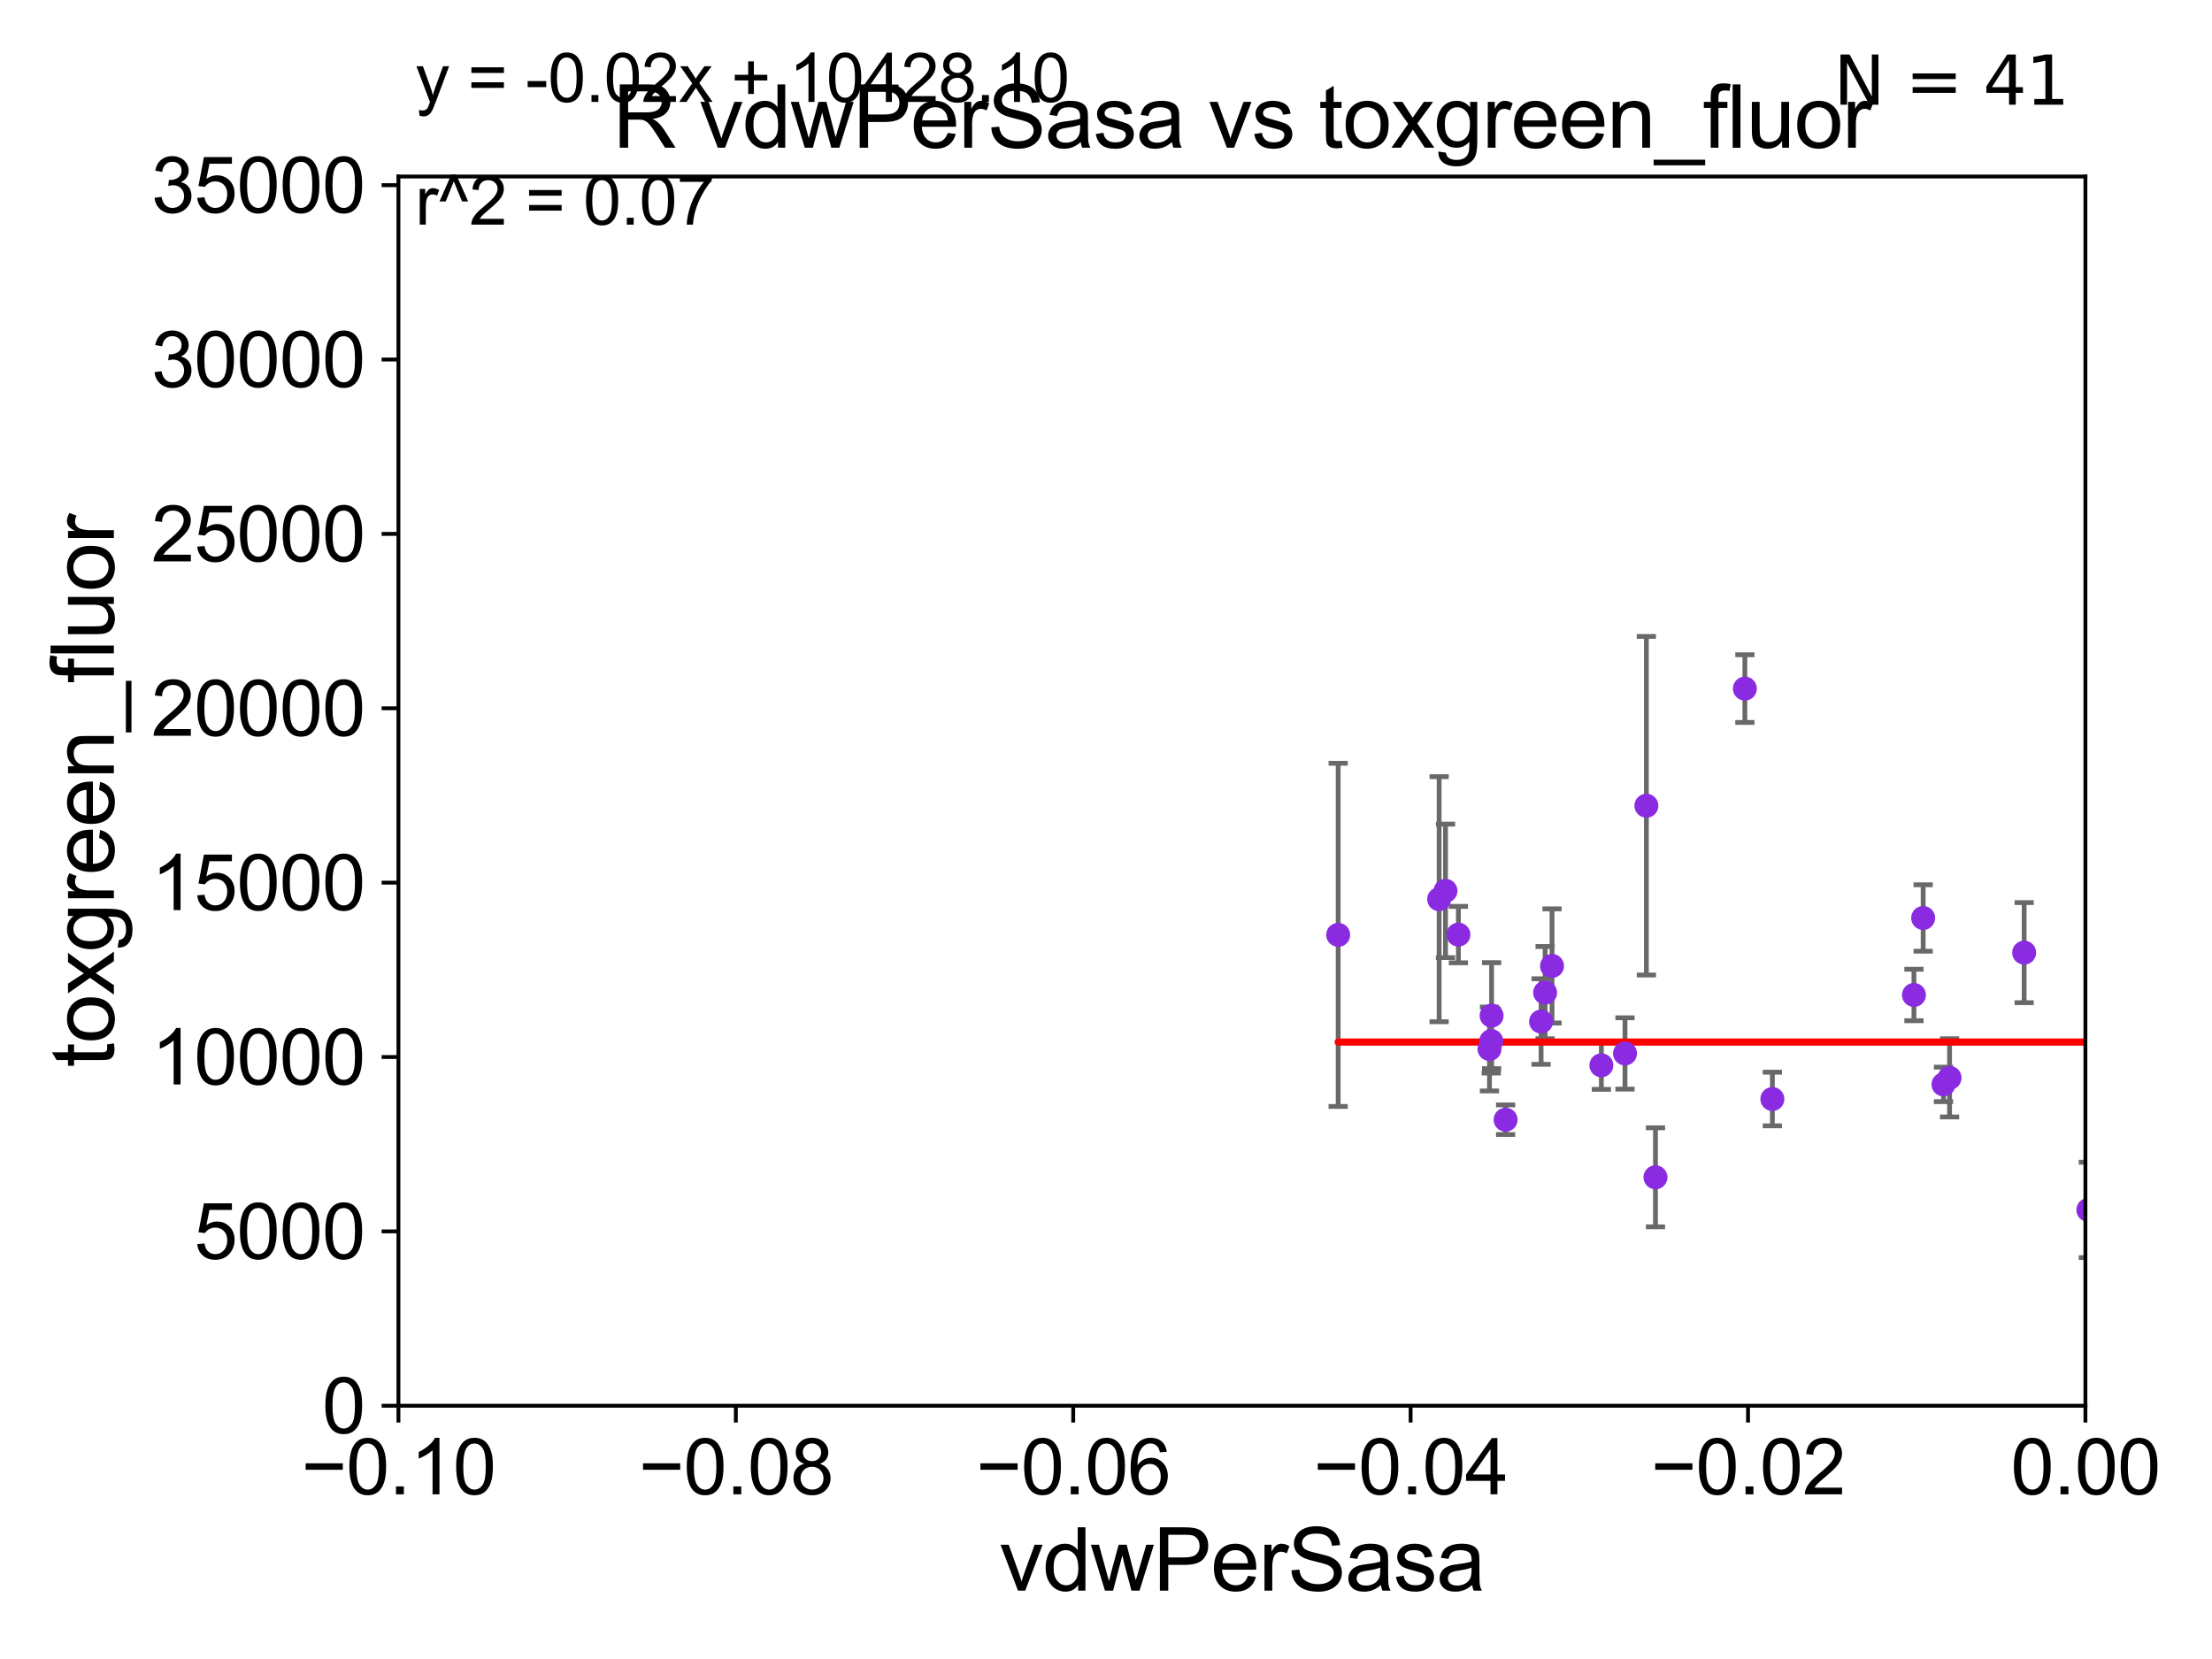<?xml version="1.0" encoding="utf-8" standalone="no"?>
<!DOCTYPE svg PUBLIC "-//W3C//DTD SVG 1.1//EN"
  "http://www.w3.org/Graphics/SVG/1.1/DTD/svg11.dtd">
<svg xmlns:xlink="http://www.w3.org/1999/xlink" width="460.8pt" height="345.6pt" viewBox="0 0 460.8 345.6" xmlns="http://www.w3.org/2000/svg" version="1.1">
 <defs>
  <style type="text/css">*{stroke-linejoin: round; stroke-linecap: butt}</style>
 </defs>
 <g id="figure_1">
  <g id="patch_1">
   <path d="M 0 345.6 
L 460.8 345.6 
L 460.8 0 
L 0 0 
z
" style="fill: #ffffff"/>
  </g>
  <g id="axes_1">
   <g id="patch_2">
    <path d="M 83 292.84 
L 434.43 292.84 
L 434.43 36.775 
L 83 36.775 
z
" style="fill: #ffffff"/>
   </g>
   <g id="PathCollection_1">
    <defs>
     <path id="m46bf84b7d2" d="M 0 1.118 
C 0.297 1.118 0.581 1 0.791 0.791 
C 1 0.581 1.118 0.297 1.118 0 
C 1.118 -0.297 1 -0.581 0.791 -0.791 
C 0.581 -1 0.297 -1.118 0 -1.118 
C -0.297 -1.118 -0.581 -1 -0.791 -0.791 
C -1 -0.581 -1.118 -0.297 -1.118 0 
C -1.118 0.297 -1 0.581 -0.791 0.791 
C -0.581 1 -0.297 1.118 0 1.118 
z
" style="stroke: #8a2be2"/>
    </defs>
    <g clip-path="url(#pf61bd04226)">
     <use xlink:href="#m46bf84b7d2" x="313.647" y="233.256" style="fill: #8a2be2; stroke: #8a2be2"/>
     <use xlink:href="#m46bf84b7d2" x="303.81" y="194.696" style="fill: #8a2be2; stroke: #8a2be2"/>
     <use xlink:href="#m46bf84b7d2" x="398.711" y="207.27" style="fill: #8a2be2; stroke: #8a2be2"/>
     <use xlink:href="#m46bf84b7d2" x="635.015" y="211.135" style="fill: #8a2be2; stroke: #8a2be2"/>
     <use xlink:href="#m46bf84b7d2" x="344.866" y="245.252" style="fill: #8a2be2; stroke: #8a2be2"/>
     <use xlink:href="#m46bf84b7d2" x="435.039" y="252.048" style="fill: #8a2be2; stroke: #8a2be2"/>
     <use xlink:href="#m46bf84b7d2" x="474.949" y="256.401" style="fill: #8a2be2; stroke: #8a2be2"/>
     <use xlink:href="#m46bf84b7d2" x="363.49" y="143.448" style="fill: #8a2be2; stroke: #8a2be2"/>
     <use xlink:href="#m46bf84b7d2" x="483.935" y="229.817" style="fill: #8a2be2; stroke: #8a2be2"/>
     <use xlink:href="#m46bf84b7d2" x="310.728" y="211.576" style="fill: #8a2be2; stroke: #8a2be2"/>
     <use xlink:href="#m46bf84b7d2" x="1442.008" y="240.874" style="fill: #8a2be2; stroke: #8a2be2"/>
     <use xlink:href="#m46bf84b7d2" x="459.73" y="214.223" style="fill: #8a2be2; stroke: #8a2be2"/>
     <use xlink:href="#m46bf84b7d2" x="310.657" y="216.866" style="fill: #8a2be2; stroke: #8a2be2"/>
     <use xlink:href="#m46bf84b7d2" x="321.038" y="212.808" style="fill: #8a2be2; stroke: #8a2be2"/>
     <use xlink:href="#m46bf84b7d2" x="333.594" y="221.921" style="fill: #8a2be2; stroke: #8a2be2"/>
     <use xlink:href="#m46bf84b7d2" x="1598.947" y="252.733" style="fill: #8a2be2; stroke: #8a2be2"/>
     <use xlink:href="#m46bf84b7d2" x="323.316" y="201.222" style="fill: #8a2be2; stroke: #8a2be2"/>
     <use xlink:href="#m46bf84b7d2" x="404.866" y="225.901" style="fill: #8a2be2; stroke: #8a2be2"/>
     <use xlink:href="#m46bf84b7d2" x="278.767" y="194.748" style="fill: #8a2be2; stroke: #8a2be2"/>
     <use xlink:href="#m46bf84b7d2" x="1997.298" y="230.811" style="fill: #8a2be2; stroke: #8a2be2"/>
     <use xlink:href="#m46bf84b7d2" x="299.799" y="187.316" style="fill: #8a2be2; stroke: #8a2be2"/>
     <use xlink:href="#m46bf84b7d2" x="33178.6" y="192.653" style="fill: #8a2be2; stroke: #8a2be2"/>
     <use xlink:href="#m46bf84b7d2" x="33178.6" y="231.102" style="fill: #8a2be2; stroke: #8a2be2"/>
     <use xlink:href="#m46bf84b7d2" x="369.219" y="228.948" style="fill: #8a2be2; stroke: #8a2be2"/>
     <use xlink:href="#m46bf84b7d2" x="342.972" y="167.848" style="fill: #8a2be2; stroke: #8a2be2"/>
     <use xlink:href="#m46bf84b7d2" x="2222.411" y="231.999" style="fill: #8a2be2; stroke: #8a2be2"/>
     <use xlink:href="#m46bf84b7d2" x="421.67" y="198.45" style="fill: #8a2be2; stroke: #8a2be2"/>
     <use xlink:href="#m46bf84b7d2" x="33178.6" y="198.85" style="fill: #8a2be2; stroke: #8a2be2"/>
     <use xlink:href="#m46bf84b7d2" x="33178.6" y="219.384" style="fill: #8a2be2; stroke: #8a2be2"/>
     <use xlink:href="#m46bf84b7d2" x="338.518" y="219.453" style="fill: #8a2be2; stroke: #8a2be2"/>
     <use xlink:href="#m46bf84b7d2" x="33178.6" y="226.085" style="fill: #8a2be2; stroke: #8a2be2"/>
     <use xlink:href="#m46bf84b7d2" x="33178.6" y="228.811" style="fill: #8a2be2; stroke: #8a2be2"/>
     <use xlink:href="#m46bf84b7d2" x="406.13" y="224.535" style="fill: #8a2be2; stroke: #8a2be2"/>
     <use xlink:href="#m46bf84b7d2" x="301.125" y="185.58" style="fill: #8a2be2; stroke: #8a2be2"/>
     <use xlink:href="#m46bf84b7d2" x="545.406" y="226.543" style="fill: #8a2be2; stroke: #8a2be2"/>
     <use xlink:href="#m46bf84b7d2" x="507.598" y="197.925" style="fill: #8a2be2; stroke: #8a2be2"/>
     <use xlink:href="#m46bf84b7d2" x="496.695" y="237.795" style="fill: #8a2be2; stroke: #8a2be2"/>
     <use xlink:href="#m46bf84b7d2" x="33178.6" y="237.795" style="fill: #8a2be2; stroke: #8a2be2"/>
     <use xlink:href="#m46bf84b7d2" x="33178.6" y="191.234" style="fill: #8a2be2; stroke: #8a2be2"/>
     <use xlink:href="#m46bf84b7d2" x="400.63" y="191.231" style="fill: #8a2be2; stroke: #8a2be2"/>
     <use xlink:href="#m46bf84b7d2" x="2862.971" y="228.029" style="fill: #8a2be2; stroke: #8a2be2"/>
     <use xlink:href="#m46bf84b7d2" x="310.286" y="218.525" style="fill: #8a2be2; stroke: #8a2be2"/>
     <use xlink:href="#m46bf84b7d2" x="33178.6" y="218.513" style="fill: #8a2be2; stroke: #8a2be2"/>
     <use xlink:href="#m46bf84b7d2" x="33178.6" y="207.208" style="fill: #8a2be2; stroke: #8a2be2"/>
     <use xlink:href="#m46bf84b7d2" x="321.874" y="206.78" style="fill: #8a2be2; stroke: #8a2be2"/>
     <use xlink:href="#m46bf84b7d2" x="13196.562" y="209.933" style="fill: #8a2be2; stroke: #8a2be2"/>
    </g>
   </g>
   <g id="matplotlib.axis_1">
    <g id="xtick_1">
     <g id="line2d_1">
      <defs>
       <path id="m32fa5086a0" d="M 0 0 
L 0 3.5 
" style="stroke: #000000; stroke-width: 0.8"/>
      </defs>
      <g>
       <use xlink:href="#m32fa5086a0" x="83" y="292.84" style="stroke: #000000; stroke-width: 0.8"/>
      </g>
     </g>
     <g id="text_1">
      <!-- −0.10 -->
      <g transform="translate(62.759 311.293)scale(0.16 -0.16)">
       <defs>
        <path id="ArialMT-2212" d="M 3381 1997 
L 356 1997 
L 356 2522 
L 3381 2522 
L 3381 1997 
z
" transform="scale(0.016)"/>
        <path id="ArialMT-30" d="M 266 2259 
Q 266 3072 433 3567 
Q 600 4063 929 4331 
Q 1259 4600 1759 4600 
Q 2128 4600 2406 4451 
Q 2684 4303 2865 4023 
Q 3047 3744 3150 3342 
Q 3253 2941 3253 2259 
Q 3253 1453 3087 958 
Q 2922 463 2592 192 
Q 2263 -78 1759 -78 
Q 1097 -78 719 397 
Q 266 969 266 2259 
z
M 844 2259 
Q 844 1131 1108 757 
Q 1372 384 1759 384 
Q 2147 384 2411 759 
Q 2675 1134 2675 2259 
Q 2675 3391 2411 3762 
Q 2147 4134 1753 4134 
Q 1366 4134 1134 3806 
Q 844 3388 844 2259 
z
" transform="scale(0.016)"/>
        <path id="ArialMT-2e" d="M 581 0 
L 581 641 
L 1222 641 
L 1222 0 
L 581 0 
z
" transform="scale(0.016)"/>
        <path id="ArialMT-31" d="M 2384 0 
L 1822 0 
L 1822 3584 
Q 1619 3391 1289 3197 
Q 959 3003 697 2906 
L 697 3450 
Q 1169 3672 1522 3987 
Q 1875 4303 2022 4600 
L 2384 4600 
L 2384 0 
z
" transform="scale(0.016)"/>
       </defs>
       <use xlink:href="#ArialMT-2212"/>
       <use xlink:href="#ArialMT-30" x="58.398"/>
       <use xlink:href="#ArialMT-2e" x="114.014"/>
       <use xlink:href="#ArialMT-31" x="141.797"/>
       <use xlink:href="#ArialMT-30" x="197.412"/>
      </g>
     </g>
    </g>
    <g id="xtick_2">
     <g id="line2d_2">
      <g>
       <use xlink:href="#m32fa5086a0" x="153.286" y="292.84" style="stroke: #000000; stroke-width: 0.8"/>
      </g>
     </g>
     <g id="text_2">
      <!-- −0.08 -->
      <g transform="translate(133.045 311.293)scale(0.16 -0.16)">
       <defs>
        <path id="ArialMT-38" d="M 1131 2484 
Q 781 2613 612 2850 
Q 444 3088 444 3419 
Q 444 3919 803 4259 
Q 1163 4600 1759 4600 
Q 2359 4600 2725 4251 
Q 3091 3903 3091 3403 
Q 3091 3084 2923 2848 
Q 2756 2613 2416 2484 
Q 2838 2347 3058 2040 
Q 3278 1734 3278 1309 
Q 3278 722 2862 322 
Q 2447 -78 1769 -78 
Q 1091 -78 675 323 
Q 259 725 259 1325 
Q 259 1772 486 2073 
Q 713 2375 1131 2484 
z
M 1019 3438 
Q 1019 3113 1228 2906 
Q 1438 2700 1772 2700 
Q 2097 2700 2305 2904 
Q 2513 3109 2513 3406 
Q 2513 3716 2298 3927 
Q 2084 4138 1766 4138 
Q 1444 4138 1231 3931 
Q 1019 3725 1019 3438 
z
M 838 1322 
Q 838 1081 952 856 
Q 1066 631 1291 507 
Q 1516 384 1775 384 
Q 2178 384 2440 643 
Q 2703 903 2703 1303 
Q 2703 1709 2433 1975 
Q 2163 2241 1756 2241 
Q 1359 2241 1098 1978 
Q 838 1716 838 1322 
z
" transform="scale(0.016)"/>
       </defs>
       <use xlink:href="#ArialMT-2212"/>
       <use xlink:href="#ArialMT-30" x="58.398"/>
       <use xlink:href="#ArialMT-2e" x="114.014"/>
       <use xlink:href="#ArialMT-30" x="141.797"/>
       <use xlink:href="#ArialMT-38" x="197.412"/>
      </g>
     </g>
    </g>
    <g id="xtick_3">
     <g id="line2d_3">
      <g>
       <use xlink:href="#m32fa5086a0" x="223.572" y="292.84" style="stroke: #000000; stroke-width: 0.8"/>
      </g>
     </g>
     <g id="text_3">
      <!-- −0.06 -->
      <g transform="translate(203.331 311.293)scale(0.16 -0.16)">
       <defs>
        <path id="ArialMT-36" d="M 3184 3459 
L 2625 3416 
Q 2550 3747 2413 3897 
Q 2184 4138 1850 4138 
Q 1581 4138 1378 3988 
Q 1113 3794 959 3422 
Q 806 3050 800 2363 
Q 1003 2672 1297 2822 
Q 1591 2972 1913 2972 
Q 2475 2972 2870 2558 
Q 3266 2144 3266 1488 
Q 3266 1056 3080 686 
Q 2894 316 2569 119 
Q 2244 -78 1831 -78 
Q 1128 -78 684 439 
Q 241 956 241 2144 
Q 241 3472 731 4075 
Q 1159 4600 1884 4600 
Q 2425 4600 2770 4297 
Q 3116 3994 3184 3459 
z
M 888 1484 
Q 888 1194 1011 928 
Q 1134 663 1356 523 
Q 1578 384 1822 384 
Q 2178 384 2434 671 
Q 2691 959 2691 1453 
Q 2691 1928 2437 2201 
Q 2184 2475 1800 2475 
Q 1419 2475 1153 2201 
Q 888 1928 888 1484 
z
" transform="scale(0.016)"/>
       </defs>
       <use xlink:href="#ArialMT-2212"/>
       <use xlink:href="#ArialMT-30" x="58.398"/>
       <use xlink:href="#ArialMT-2e" x="114.014"/>
       <use xlink:href="#ArialMT-30" x="141.797"/>
       <use xlink:href="#ArialMT-36" x="197.412"/>
      </g>
     </g>
    </g>
    <g id="xtick_4">
     <g id="line2d_4">
      <g>
       <use xlink:href="#m32fa5086a0" x="293.858" y="292.84" style="stroke: #000000; stroke-width: 0.8"/>
      </g>
     </g>
     <g id="text_4">
      <!-- −0.04 -->
      <g transform="translate(273.617 311.293)scale(0.16 -0.16)">
       <defs>
        <path id="ArialMT-34" d="M 2069 0 
L 2069 1097 
L 81 1097 
L 81 1613 
L 2172 4581 
L 2631 4581 
L 2631 1613 
L 3250 1613 
L 3250 1097 
L 2631 1097 
L 2631 0 
L 2069 0 
z
M 2069 1613 
L 2069 3678 
L 634 1613 
L 2069 1613 
z
" transform="scale(0.016)"/>
       </defs>
       <use xlink:href="#ArialMT-2212"/>
       <use xlink:href="#ArialMT-30" x="58.398"/>
       <use xlink:href="#ArialMT-2e" x="114.014"/>
       <use xlink:href="#ArialMT-30" x="141.797"/>
       <use xlink:href="#ArialMT-34" x="197.412"/>
      </g>
     </g>
    </g>
    <g id="xtick_5">
     <g id="line2d_5">
      <g>
       <use xlink:href="#m32fa5086a0" x="364.144" y="292.84" style="stroke: #000000; stroke-width: 0.8"/>
      </g>
     </g>
     <g id="text_5">
      <!-- −0.02 -->
      <g transform="translate(343.903 311.293)scale(0.16 -0.16)">
       <defs>
        <path id="ArialMT-32" d="M 3222 541 
L 3222 0 
L 194 0 
Q 188 203 259 391 
Q 375 700 629 1000 
Q 884 1300 1366 1694 
Q 2113 2306 2375 2664 
Q 2638 3022 2638 3341 
Q 2638 3675 2398 3904 
Q 2159 4134 1775 4134 
Q 1369 4134 1125 3890 
Q 881 3647 878 3216 
L 300 3275 
Q 359 3922 746 4261 
Q 1134 4600 1788 4600 
Q 2447 4600 2831 4234 
Q 3216 3869 3216 3328 
Q 3216 3053 3103 2787 
Q 2991 2522 2730 2228 
Q 2469 1934 1863 1422 
Q 1356 997 1212 845 
Q 1069 694 975 541 
L 3222 541 
z
" transform="scale(0.016)"/>
       </defs>
       <use xlink:href="#ArialMT-2212"/>
       <use xlink:href="#ArialMT-30" x="58.398"/>
       <use xlink:href="#ArialMT-2e" x="114.014"/>
       <use xlink:href="#ArialMT-30" x="141.797"/>
       <use xlink:href="#ArialMT-32" x="197.412"/>
      </g>
     </g>
    </g>
    <g id="xtick_6">
     <g id="line2d_6">
      <g>
       <use xlink:href="#m32fa5086a0" x="434.43" y="292.84" style="stroke: #000000; stroke-width: 0.8"/>
      </g>
     </g>
     <g id="text_6">
      <!-- 0.00 -->
      <g transform="translate(418.861 311.293)scale(0.16 -0.16)">
       <use xlink:href="#ArialMT-30"/>
       <use xlink:href="#ArialMT-2e" x="55.615"/>
       <use xlink:href="#ArialMT-30" x="83.398"/>
       <use xlink:href="#ArialMT-30" x="139.014"/>
      </g>
     </g>
    </g>
    <g id="text_7">
     <!-- vdwPerSasa -->
     <g transform="translate(208.193 331.357)scale(0.18 -0.18)">
      <defs>
       <path id="ArialMT-76" d="M 1344 0 
L 81 3319 
L 675 3319 
L 1388 1331 
Q 1503 1009 1600 663 
Q 1675 925 1809 1294 
L 2547 3319 
L 3125 3319 
L 1869 0 
L 1344 0 
z
" transform="scale(0.016)"/>
       <path id="ArialMT-64" d="M 2575 0 
L 2575 419 
Q 2259 -75 1647 -75 
Q 1250 -75 917 144 
Q 584 363 401 755 
Q 219 1147 219 1656 
Q 219 2153 384 2558 
Q 550 2963 881 3178 
Q 1213 3394 1622 3394 
Q 1922 3394 2156 3267 
Q 2391 3141 2538 2938 
L 2538 4581 
L 3097 4581 
L 3097 0 
L 2575 0 
z
M 797 1656 
Q 797 1019 1065 703 
Q 1334 388 1700 388 
Q 2069 388 2326 689 
Q 2584 991 2584 1609 
Q 2584 2291 2321 2609 
Q 2059 2928 1675 2928 
Q 1300 2928 1048 2622 
Q 797 2316 797 1656 
z
" transform="scale(0.016)"/>
       <path id="ArialMT-77" d="M 1034 0 
L 19 3319 
L 600 3319 
L 1128 1403 
L 1325 691 
Q 1338 744 1497 1375 
L 2025 3319 
L 2603 3319 
L 3100 1394 
L 3266 759 
L 3456 1400 
L 4025 3319 
L 4572 3319 
L 3534 0 
L 2950 0 
L 2422 1988 
L 2294 2553 
L 1622 0 
L 1034 0 
z
" transform="scale(0.016)"/>
       <path id="ArialMT-50" d="M 494 0 
L 494 4581 
L 2222 4581 
Q 2678 4581 2919 4538 
Q 3256 4481 3484 4323 
Q 3713 4166 3852 3881 
Q 3991 3597 3991 3256 
Q 3991 2672 3619 2267 
Q 3247 1863 2275 1863 
L 1100 1863 
L 1100 0 
L 494 0 
z
M 1100 2403 
L 2284 2403 
Q 2872 2403 3119 2622 
Q 3366 2841 3366 3238 
Q 3366 3525 3220 3729 
Q 3075 3934 2838 4000 
Q 2684 4041 2272 4041 
L 1100 4041 
L 1100 2403 
z
" transform="scale(0.016)"/>
       <path id="ArialMT-65" d="M 2694 1069 
L 3275 997 
Q 3138 488 2766 206 
Q 2394 -75 1816 -75 
Q 1088 -75 661 373 
Q 234 822 234 1631 
Q 234 2469 665 2931 
Q 1097 3394 1784 3394 
Q 2450 3394 2872 2941 
Q 3294 2488 3294 1666 
Q 3294 1616 3291 1516 
L 816 1516 
Q 847 969 1125 678 
Q 1403 388 1819 388 
Q 2128 388 2347 550 
Q 2566 713 2694 1069 
z
M 847 1978 
L 2700 1978 
Q 2663 2397 2488 2606 
Q 2219 2931 1791 2931 
Q 1403 2931 1139 2672 
Q 875 2413 847 1978 
z
" transform="scale(0.016)"/>
       <path id="ArialMT-72" d="M 416 0 
L 416 3319 
L 922 3319 
L 922 2816 
Q 1116 3169 1280 3281 
Q 1444 3394 1641 3394 
Q 1925 3394 2219 3213 
L 2025 2691 
Q 1819 2813 1613 2813 
Q 1428 2813 1281 2702 
Q 1134 2591 1072 2394 
Q 978 2094 978 1738 
L 978 0 
L 416 0 
z
" transform="scale(0.016)"/>
       <path id="ArialMT-53" d="M 288 1472 
L 859 1522 
Q 900 1178 1048 958 
Q 1197 738 1509 602 
Q 1822 466 2213 466 
Q 2559 466 2825 569 
Q 3091 672 3220 851 
Q 3350 1031 3350 1244 
Q 3350 1459 3225 1620 
Q 3100 1781 2813 1891 
Q 2628 1963 1997 2114 
Q 1366 2266 1113 2400 
Q 784 2572 623 2826 
Q 463 3081 463 3397 
Q 463 3744 659 4045 
Q 856 4347 1234 4503 
Q 1613 4659 2075 4659 
Q 2584 4659 2973 4495 
Q 3363 4331 3572 4012 
Q 3781 3694 3797 3291 
L 3216 3247 
Q 3169 3681 2898 3903 
Q 2628 4125 2100 4125 
Q 1550 4125 1298 3923 
Q 1047 3722 1047 3438 
Q 1047 3191 1225 3031 
Q 1400 2872 2139 2705 
Q 2878 2538 3153 2413 
Q 3553 2228 3743 1945 
Q 3934 1663 3934 1294 
Q 3934 928 3725 604 
Q 3516 281 3123 101 
Q 2731 -78 2241 -78 
Q 1619 -78 1198 103 
Q 778 284 539 648 
Q 300 1013 288 1472 
z
" transform="scale(0.016)"/>
       <path id="ArialMT-61" d="M 2588 409 
Q 2275 144 1986 34 
Q 1697 -75 1366 -75 
Q 819 -75 525 192 
Q 231 459 231 875 
Q 231 1119 342 1320 
Q 453 1522 633 1644 
Q 813 1766 1038 1828 
Q 1203 1872 1538 1913 
Q 2219 1994 2541 2106 
Q 2544 2222 2544 2253 
Q 2544 2597 2384 2738 
Q 2169 2928 1744 2928 
Q 1347 2928 1158 2789 
Q 969 2650 878 2297 
L 328 2372 
Q 403 2725 575 2942 
Q 747 3159 1072 3276 
Q 1397 3394 1825 3394 
Q 2250 3394 2515 3294 
Q 2781 3194 2906 3042 
Q 3031 2891 3081 2659 
Q 3109 2516 3109 2141 
L 3109 1391 
Q 3109 606 3145 398 
Q 3181 191 3288 0 
L 2700 0 
Q 2613 175 2588 409 
z
M 2541 1666 
Q 2234 1541 1622 1453 
Q 1275 1403 1131 1340 
Q 988 1278 909 1158 
Q 831 1038 831 891 
Q 831 666 1001 516 
Q 1172 366 1500 366 
Q 1825 366 2078 508 
Q 2331 650 2450 897 
Q 2541 1088 2541 1459 
L 2541 1666 
z
" transform="scale(0.016)"/>
       <path id="ArialMT-73" d="M 197 991 
L 753 1078 
Q 800 744 1014 566 
Q 1228 388 1613 388 
Q 2000 388 2187 545 
Q 2375 703 2375 916 
Q 2375 1106 2209 1216 
Q 2094 1291 1634 1406 
Q 1016 1563 777 1677 
Q 538 1791 414 1992 
Q 291 2194 291 2438 
Q 291 2659 392 2848 
Q 494 3038 669 3163 
Q 800 3259 1026 3326 
Q 1253 3394 1513 3394 
Q 1903 3394 2198 3281 
Q 2494 3169 2634 2976 
Q 2775 2784 2828 2463 
L 2278 2388 
Q 2241 2644 2061 2787 
Q 1881 2931 1553 2931 
Q 1166 2931 1000 2803 
Q 834 2675 834 2503 
Q 834 2394 903 2306 
Q 972 2216 1119 2156 
Q 1203 2125 1616 2013 
Q 2213 1853 2448 1751 
Q 2684 1650 2818 1456 
Q 2953 1263 2953 975 
Q 2953 694 2789 445 
Q 2625 197 2315 61 
Q 2006 -75 1616 -75 
Q 969 -75 630 194 
Q 291 463 197 991 
z
" transform="scale(0.016)"/>
      </defs>
      <use xlink:href="#ArialMT-76"/>
      <use xlink:href="#ArialMT-64" x="50"/>
      <use xlink:href="#ArialMT-77" x="105.615"/>
      <use xlink:href="#ArialMT-50" x="177.832"/>
      <use xlink:href="#ArialMT-65" x="244.531"/>
      <use xlink:href="#ArialMT-72" x="300.146"/>
      <use xlink:href="#ArialMT-53" x="333.447"/>
      <use xlink:href="#ArialMT-61" x="400.146"/>
      <use xlink:href="#ArialMT-73" x="455.762"/>
      <use xlink:href="#ArialMT-61" x="505.762"/>
     </g>
    </g>
   </g>
   <g id="matplotlib.axis_2">
    <g id="ytick_1">
     <g id="line2d_7">
      <defs>
       <path id="mc0e46cad52" d="M 0 0 
L -3.5 0 
" style="stroke: #000000; stroke-width: 0.8"/>
      </defs>
      <g>
       <use xlink:href="#mc0e46cad52" x="83" y="292.84" style="stroke: #000000; stroke-width: 0.8"/>
      </g>
     </g>
     <g id="text_8">
      <!-- 0 -->
      <g transform="translate(67.103 298.566)scale(0.16 -0.16)">
       <use xlink:href="#ArialMT-30"/>
      </g>
     </g>
    </g>
    <g id="ytick_2">
     <g id="line2d_8">
      <g>
       <use xlink:href="#mc0e46cad52" x="83" y="256.516" style="stroke: #000000; stroke-width: 0.8"/>
      </g>
     </g>
     <g id="text_9">
      <!-- 5000 -->
      <g transform="translate(40.41 262.242)scale(0.16 -0.16)">
       <defs>
        <path id="ArialMT-35" d="M 266 1200 
L 856 1250 
Q 922 819 1161 601 
Q 1400 384 1738 384 
Q 2144 384 2425 690 
Q 2706 997 2706 1503 
Q 2706 1984 2436 2262 
Q 2166 2541 1728 2541 
Q 1456 2541 1237 2417 
Q 1019 2294 894 2097 
L 366 2166 
L 809 4519 
L 3088 4519 
L 3088 3981 
L 1259 3981 
L 1013 2750 
Q 1425 3038 1878 3038 
Q 2478 3038 2890 2622 
Q 3303 2206 3303 1553 
Q 3303 931 2941 478 
Q 2500 -78 1738 -78 
Q 1113 -78 717 272 
Q 322 622 266 1200 
z
" transform="scale(0.016)"/>
       </defs>
       <use xlink:href="#ArialMT-35"/>
       <use xlink:href="#ArialMT-30" x="55.615"/>
       <use xlink:href="#ArialMT-30" x="111.23"/>
       <use xlink:href="#ArialMT-30" x="166.846"/>
      </g>
     </g>
    </g>
    <g id="ytick_3">
     <g id="line2d_9">
      <g>
       <use xlink:href="#mc0e46cad52" x="83" y="220.192" style="stroke: #000000; stroke-width: 0.8"/>
      </g>
     </g>
     <g id="text_10">
      <!-- 10000 -->
      <g transform="translate(31.512 225.918)scale(0.16 -0.16)">
       <use xlink:href="#ArialMT-31"/>
       <use xlink:href="#ArialMT-30" x="55.615"/>
       <use xlink:href="#ArialMT-30" x="111.23"/>
       <use xlink:href="#ArialMT-30" x="166.846"/>
       <use xlink:href="#ArialMT-30" x="222.461"/>
      </g>
     </g>
    </g>
    <g id="ytick_4">
     <g id="line2d_10">
      <g>
       <use xlink:href="#mc0e46cad52" x="83" y="183.867" style="stroke: #000000; stroke-width: 0.8"/>
      </g>
     </g>
     <g id="text_11">
      <!-- 15000 -->
      <g transform="translate(31.512 189.594)scale(0.16 -0.16)">
       <use xlink:href="#ArialMT-31"/>
       <use xlink:href="#ArialMT-35" x="55.615"/>
       <use xlink:href="#ArialMT-30" x="111.23"/>
       <use xlink:href="#ArialMT-30" x="166.846"/>
       <use xlink:href="#ArialMT-30" x="222.461"/>
      </g>
     </g>
    </g>
    <g id="ytick_5">
     <g id="line2d_11">
      <g>
       <use xlink:href="#mc0e46cad52" x="83" y="147.543" style="stroke: #000000; stroke-width: 0.8"/>
      </g>
     </g>
     <g id="text_12">
      <!-- 20000 -->
      <g transform="translate(31.512 153.27)scale(0.16 -0.16)">
       <use xlink:href="#ArialMT-32"/>
       <use xlink:href="#ArialMT-30" x="55.615"/>
       <use xlink:href="#ArialMT-30" x="111.23"/>
       <use xlink:href="#ArialMT-30" x="166.846"/>
       <use xlink:href="#ArialMT-30" x="222.461"/>
      </g>
     </g>
    </g>
    <g id="ytick_6">
     <g id="line2d_12">
      <g>
       <use xlink:href="#mc0e46cad52" x="83" y="111.219" style="stroke: #000000; stroke-width: 0.8"/>
      </g>
     </g>
     <g id="text_13">
      <!-- 25000 -->
      <g transform="translate(31.512 116.945)scale(0.16 -0.16)">
       <use xlink:href="#ArialMT-32"/>
       <use xlink:href="#ArialMT-35" x="55.615"/>
       <use xlink:href="#ArialMT-30" x="111.23"/>
       <use xlink:href="#ArialMT-30" x="166.846"/>
       <use xlink:href="#ArialMT-30" x="222.461"/>
      </g>
     </g>
    </g>
    <g id="ytick_7">
     <g id="line2d_13">
      <g>
       <use xlink:href="#mc0e46cad52" x="83" y="74.895" style="stroke: #000000; stroke-width: 0.8"/>
      </g>
     </g>
     <g id="text_14">
      <!-- 30000 -->
      <g transform="translate(31.512 80.621)scale(0.16 -0.16)">
       <defs>
        <path id="ArialMT-33" d="M 269 1209 
L 831 1284 
Q 928 806 1161 595 
Q 1394 384 1728 384 
Q 2125 384 2398 659 
Q 2672 934 2672 1341 
Q 2672 1728 2419 1979 
Q 2166 2231 1775 2231 
Q 1616 2231 1378 2169 
L 1441 2663 
Q 1497 2656 1531 2656 
Q 1891 2656 2178 2843 
Q 2466 3031 2466 3422 
Q 2466 3731 2256 3934 
Q 2047 4138 1716 4138 
Q 1388 4138 1169 3931 
Q 950 3725 888 3313 
L 325 3413 
Q 428 3978 793 4289 
Q 1159 4600 1703 4600 
Q 2078 4600 2393 4439 
Q 2709 4278 2876 4000 
Q 3044 3722 3044 3409 
Q 3044 3113 2884 2869 
Q 2725 2625 2413 2481 
Q 2819 2388 3044 2092 
Q 3269 1797 3269 1353 
Q 3269 753 2831 336 
Q 2394 -81 1725 -81 
Q 1122 -81 723 278 
Q 325 638 269 1209 
z
" transform="scale(0.016)"/>
       </defs>
       <use xlink:href="#ArialMT-33"/>
       <use xlink:href="#ArialMT-30" x="55.615"/>
       <use xlink:href="#ArialMT-30" x="111.23"/>
       <use xlink:href="#ArialMT-30" x="166.846"/>
       <use xlink:href="#ArialMT-30" x="222.461"/>
      </g>
     </g>
    </g>
    <g id="ytick_8">
     <g id="line2d_14">
      <g>
       <use xlink:href="#mc0e46cad52" x="83" y="38.571" style="stroke: #000000; stroke-width: 0.8"/>
      </g>
     </g>
     <g id="text_15">
      <!-- 35000 -->
      <g transform="translate(31.512 44.297)scale(0.16 -0.16)">
       <use xlink:href="#ArialMT-33"/>
       <use xlink:href="#ArialMT-35" x="55.615"/>
       <use xlink:href="#ArialMT-30" x="111.23"/>
       <use xlink:href="#ArialMT-30" x="166.846"/>
       <use xlink:href="#ArialMT-30" x="222.461"/>
      </g>
     </g>
    </g>
    <g id="text_16">
     <!-- toxgreen_fluor -->
     <g transform="translate(23.724 222.34)rotate(-90)scale(0.18 -0.18)">
      <defs>
       <path id="ArialMT-74" d="M 1650 503 
L 1731 6 
Q 1494 -44 1306 -44 
Q 1000 -44 831 53 
Q 663 150 594 308 
Q 525 466 525 972 
L 525 2881 
L 113 2881 
L 113 3319 
L 525 3319 
L 525 4141 
L 1084 4478 
L 1084 3319 
L 1650 3319 
L 1650 2881 
L 1084 2881 
L 1084 941 
Q 1084 700 1114 631 
Q 1144 563 1211 522 
Q 1278 481 1403 481 
Q 1497 481 1650 503 
z
" transform="scale(0.016)"/>
       <path id="ArialMT-6f" d="M 213 1659 
Q 213 2581 725 3025 
Q 1153 3394 1769 3394 
Q 2453 3394 2887 2945 
Q 3322 2497 3322 1706 
Q 3322 1066 3130 698 
Q 2938 331 2570 128 
Q 2203 -75 1769 -75 
Q 1072 -75 642 372 
Q 213 819 213 1659 
z
M 791 1659 
Q 791 1022 1069 705 
Q 1347 388 1769 388 
Q 2188 388 2466 706 
Q 2744 1025 2744 1678 
Q 2744 2294 2464 2611 
Q 2184 2928 1769 2928 
Q 1347 2928 1069 2612 
Q 791 2297 791 1659 
z
" transform="scale(0.016)"/>
       <path id="ArialMT-78" d="M 47 0 
L 1259 1725 
L 138 3319 
L 841 3319 
L 1350 2541 
Q 1494 2319 1581 2169 
Q 1719 2375 1834 2534 
L 2394 3319 
L 3066 3319 
L 1919 1756 
L 3153 0 
L 2463 0 
L 1781 1031 
L 1600 1309 
L 728 0 
L 47 0 
z
" transform="scale(0.016)"/>
       <path id="ArialMT-67" d="M 319 -275 
L 866 -356 
Q 900 -609 1056 -725 
Q 1266 -881 1628 -881 
Q 2019 -881 2231 -725 
Q 2444 -569 2519 -288 
Q 2563 -116 2559 434 
Q 2191 0 1641 0 
Q 956 0 581 494 
Q 206 988 206 1678 
Q 206 2153 378 2554 
Q 550 2956 876 3175 
Q 1203 3394 1644 3394 
Q 2231 3394 2613 2919 
L 2613 3319 
L 3131 3319 
L 3131 450 
Q 3131 -325 2973 -648 
Q 2816 -972 2473 -1159 
Q 2131 -1347 1631 -1347 
Q 1038 -1347 672 -1080 
Q 306 -813 319 -275 
z
M 784 1719 
Q 784 1066 1043 766 
Q 1303 466 1694 466 
Q 2081 466 2343 764 
Q 2606 1063 2606 1700 
Q 2606 2309 2336 2618 
Q 2066 2928 1684 2928 
Q 1309 2928 1046 2623 
Q 784 2319 784 1719 
z
" transform="scale(0.016)"/>
       <path id="ArialMT-6e" d="M 422 0 
L 422 3319 
L 928 3319 
L 928 2847 
Q 1294 3394 1984 3394 
Q 2284 3394 2536 3286 
Q 2788 3178 2913 3003 
Q 3038 2828 3088 2588 
Q 3119 2431 3119 2041 
L 3119 0 
L 2556 0 
L 2556 2019 
Q 2556 2363 2490 2533 
Q 2425 2703 2258 2804 
Q 2091 2906 1866 2906 
Q 1506 2906 1245 2678 
Q 984 2450 984 1813 
L 984 0 
L 422 0 
z
" transform="scale(0.016)"/>
       <path id="ArialMT-5f" d="M -97 -1272 
L -97 -866 
L 3631 -866 
L 3631 -1272 
L -97 -1272 
z
" transform="scale(0.016)"/>
       <path id="ArialMT-66" d="M 556 0 
L 556 2881 
L 59 2881 
L 59 3319 
L 556 3319 
L 556 3672 
Q 556 4006 616 4169 
Q 697 4388 901 4523 
Q 1106 4659 1475 4659 
Q 1713 4659 2000 4603 
L 1916 4113 
Q 1741 4144 1584 4144 
Q 1328 4144 1222 4034 
Q 1116 3925 1116 3625 
L 1116 3319 
L 1763 3319 
L 1763 2881 
L 1116 2881 
L 1116 0 
L 556 0 
z
" transform="scale(0.016)"/>
       <path id="ArialMT-6c" d="M 409 0 
L 409 4581 
L 972 4581 
L 972 0 
L 409 0 
z
" transform="scale(0.016)"/>
       <path id="ArialMT-75" d="M 2597 0 
L 2597 488 
Q 2209 -75 1544 -75 
Q 1250 -75 995 37 
Q 741 150 617 320 
Q 494 491 444 738 
Q 409 903 409 1263 
L 409 3319 
L 972 3319 
L 972 1478 
Q 972 1038 1006 884 
Q 1059 663 1231 536 
Q 1403 409 1656 409 
Q 1909 409 2131 539 
Q 2353 669 2445 892 
Q 2538 1116 2538 1541 
L 2538 3319 
L 3100 3319 
L 3100 0 
L 2597 0 
z
" transform="scale(0.016)"/>
      </defs>
      <use xlink:href="#ArialMT-74"/>
      <use xlink:href="#ArialMT-6f" x="27.783"/>
      <use xlink:href="#ArialMT-78" x="83.398"/>
      <use xlink:href="#ArialMT-67" x="133.398"/>
      <use xlink:href="#ArialMT-72" x="189.014"/>
      <use xlink:href="#ArialMT-65" x="222.314"/>
      <use xlink:href="#ArialMT-65" x="277.93"/>
      <use xlink:href="#ArialMT-6e" x="333.545"/>
      <use xlink:href="#ArialMT-5f" x="389.16"/>
      <use xlink:href="#ArialMT-66" x="444.775"/>
      <use xlink:href="#ArialMT-6c" x="472.559"/>
      <use xlink:href="#ArialMT-75" x="494.775"/>
      <use xlink:href="#ArialMT-6f" x="550.391"/>
      <use xlink:href="#ArialMT-72" x="606.006"/>
     </g>
    </g>
   </g>
   <g id="LineCollection_1">
    <path d="M 313.647 236.343 
L 313.647 230.17 
" clip-path="url(#pf61bd04226)" style="fill: none; stroke: #696969"/>
    <path d="M 303.81 200.575 
L 303.81 188.817 
" clip-path="url(#pf61bd04226)" style="fill: none; stroke: #696969"/>
    <path d="M 398.711 212.631 
L 398.711 201.909 
" clip-path="url(#pf61bd04226)" style="fill: none; stroke: #696969"/>
    <path clip-path="url(#pf61bd04226)" style="fill: none; stroke: #696969"/>
    <path d="M 344.866 255.568 
L 344.866 234.937 
" clip-path="url(#pf61bd04226)" style="fill: none; stroke: #696969"/>
    <path d="M 435.039 261.985 
L 435.039 242.112 
" clip-path="url(#pf61bd04226)" style="fill: none; stroke: #696969"/>
    <path clip-path="url(#pf61bd04226)" style="fill: none; stroke: #696969"/>
    <path d="M 363.49 150.501 
L 363.49 136.395 
" clip-path="url(#pf61bd04226)" style="fill: none; stroke: #696969"/>
    <path clip-path="url(#pf61bd04226)" style="fill: none; stroke: #696969"/>
    <path d="M 310.728 222.612 
L 310.728 200.54 
" clip-path="url(#pf61bd04226)" style="fill: none; stroke: #696969"/>
    <path clip-path="url(#pf61bd04226)" style="fill: none; stroke: #696969"/>
    <path d="M 459.73 223.511 
L 459.73 204.935 
" clip-path="url(#pf61bd04226)" style="fill: none; stroke: #696969"/>
    <path d="M 310.657 223.529 
L 310.657 210.203 
" clip-path="url(#pf61bd04226)" style="fill: none; stroke: #696969"/>
    <path d="M 321.038 221.722 
L 321.038 203.894 
" clip-path="url(#pf61bd04226)" style="fill: none; stroke: #696969"/>
    <path d="M 333.594 226.926 
L 333.594 216.917 
" clip-path="url(#pf61bd04226)" style="fill: none; stroke: #696969"/>
    <path clip-path="url(#pf61bd04226)" style="fill: none; stroke: #696969"/>
    <path d="M 323.316 213.111 
L 323.316 189.333 
" clip-path="url(#pf61bd04226)" style="fill: none; stroke: #696969"/>
    <path d="M 404.866 229.492 
L 404.866 222.311 
" clip-path="url(#pf61bd04226)" style="fill: none; stroke: #696969"/>
    <path d="M 278.767 230.496 
L 278.767 159 
" clip-path="url(#pf61bd04226)" style="fill: none; stroke: #696969"/>
    <path clip-path="url(#pf61bd04226)" style="fill: none; stroke: #696969"/>
    <path d="M 299.799 212.844 
L 299.799 161.788 
" clip-path="url(#pf61bd04226)" style="fill: none; stroke: #696969"/>
    <path clip-path="url(#pf61bd04226)" style="fill: none; stroke: #696969"/>
    <path d="M 369.219 234.536 
L 369.219 223.36 
" clip-path="url(#pf61bd04226)" style="fill: none; stroke: #696969"/>
    <path d="M 342.972 203.118 
L 342.972 132.578 
" clip-path="url(#pf61bd04226)" style="fill: none; stroke: #696969"/>
    <path clip-path="url(#pf61bd04226)" style="fill: none; stroke: #696969"/>
    <path d="M 421.67 208.877 
L 421.67 188.023 
" clip-path="url(#pf61bd04226)" style="fill: none; stroke: #696969"/>
    <path clip-path="url(#pf61bd04226)" style="fill: none; stroke: #696969"/>
    <path d="M 338.518 226.88 
L 338.518 212.027 
" clip-path="url(#pf61bd04226)" style="fill: none; stroke: #696969"/>
    <path clip-path="url(#pf61bd04226)" style="fill: none; stroke: #696969"/>
    <path d="M 406.13 232.683 
L 406.13 216.388 
" clip-path="url(#pf61bd04226)" style="fill: none; stroke: #696969"/>
    <path d="M 301.125 199.487 
L 301.125 171.674 
" clip-path="url(#pf61bd04226)" style="fill: none; stroke: #696969"/>
    <path clip-path="url(#pf61bd04226)" style="fill: none; stroke: #696969"/>
    <path clip-path="url(#pf61bd04226)" style="fill: none; stroke: #696969"/>
    <path clip-path="url(#pf61bd04226)" style="fill: none; stroke: #696969"/>
    <path clip-path="url(#pf61bd04226)" style="fill: none; stroke: #696969"/>
    <path d="M 400.63 198.15 
L 400.63 184.312 
" clip-path="url(#pf61bd04226)" style="fill: none; stroke: #696969"/>
    <path clip-path="url(#pf61bd04226)" style="fill: none; stroke: #696969"/>
    <path d="M 310.286 227.26 
L 310.286 209.791 
" clip-path="url(#pf61bd04226)" style="fill: none; stroke: #696969"/>
    <path clip-path="url(#pf61bd04226)" style="fill: none; stroke: #696969"/>
    <path d="M 321.874 216.385 
L 321.874 197.175 
" clip-path="url(#pf61bd04226)" style="fill: none; stroke: #696969"/>
    <path clip-path="url(#pf61bd04226)" style="fill: none; stroke: #696969"/>
   </g>
   <g id="line2d_15">
    <defs>
     <path id="macf1376306" d="M 2 0 
L -2 -0 
" style="stroke: #696969"/>
    </defs>
    <g clip-path="url(#pf61bd04226)">
     <use xlink:href="#macf1376306" x="313.647" y="236.343" style="fill: #696969; stroke: #696969"/>
     <use xlink:href="#macf1376306" x="303.81" y="200.575" style="fill: #696969; stroke: #696969"/>
     <use xlink:href="#macf1376306" x="398.711" y="212.631" style="fill: #696969; stroke: #696969"/>
     <use xlink:href="#macf1376306" x="635.015" y="224.204" style="fill: #696969; stroke: #696969"/>
     <use xlink:href="#macf1376306" x="344.866" y="255.568" style="fill: #696969; stroke: #696969"/>
     <use xlink:href="#macf1376306" x="435.039" y="261.985" style="fill: #696969; stroke: #696969"/>
     <use xlink:href="#macf1376306" x="474.949" y="264.265" style="fill: #696969; stroke: #696969"/>
     <use xlink:href="#macf1376306" x="363.49" y="150.501" style="fill: #696969; stroke: #696969"/>
     <use xlink:href="#macf1376306" x="483.935" y="237.018" style="fill: #696969; stroke: #696969"/>
     <use xlink:href="#macf1376306" x="310.728" y="222.612" style="fill: #696969; stroke: #696969"/>
     <use xlink:href="#macf1376306" x="1442.008" y="243.62" style="fill: #696969; stroke: #696969"/>
     <use xlink:href="#macf1376306" x="459.73" y="223.511" style="fill: #696969; stroke: #696969"/>
     <use xlink:href="#macf1376306" x="310.657" y="223.529" style="fill: #696969; stroke: #696969"/>
     <use xlink:href="#macf1376306" x="321.038" y="221.722" style="fill: #696969; stroke: #696969"/>
     <use xlink:href="#macf1376306" x="333.594" y="226.926" style="fill: #696969; stroke: #696969"/>
     <use xlink:href="#macf1376306" x="1598.947" y="264.987" style="fill: #696969; stroke: #696969"/>
     <use xlink:href="#macf1376306" x="323.316" y="213.111" style="fill: #696969; stroke: #696969"/>
     <use xlink:href="#macf1376306" x="404.866" y="229.492" style="fill: #696969; stroke: #696969"/>
     <use xlink:href="#macf1376306" x="278.767" y="230.496" style="fill: #696969; stroke: #696969"/>
     <use xlink:href="#macf1376306" x="1997.298" y="234.111" style="fill: #696969; stroke: #696969"/>
     <use xlink:href="#macf1376306" x="299.799" y="212.844" style="fill: #696969; stroke: #696969"/>
     <use xlink:href="#macf1376306" x="33178.6" y="218.157" style="fill: #696969; stroke: #696969"/>
     <use xlink:href="#macf1376306" x="33178.6" y="238.185" style="fill: #696969; stroke: #696969"/>
     <use xlink:href="#macf1376306" x="369.219" y="234.536" style="fill: #696969; stroke: #696969"/>
     <use xlink:href="#macf1376306" x="342.972" y="203.118" style="fill: #696969; stroke: #696969"/>
     <use xlink:href="#macf1376306" x="2222.411" y="235.065" style="fill: #696969; stroke: #696969"/>
     <use xlink:href="#macf1376306" x="421.67" y="208.877" style="fill: #696969; stroke: #696969"/>
     <use xlink:href="#macf1376306" x="33178.6" y="209.137" style="fill: #696969; stroke: #696969"/>
     <use xlink:href="#macf1376306" x="33178.6" y="226.738" style="fill: #696969; stroke: #696969"/>
     <use xlink:href="#macf1376306" x="338.518" y="226.88" style="fill: #696969; stroke: #696969"/>
     <use xlink:href="#macf1376306" x="33178.6" y="232.089" style="fill: #696969; stroke: #696969"/>
     <use xlink:href="#macf1376306" x="33178.6" y="235.205" style="fill: #696969; stroke: #696969"/>
     <use xlink:href="#macf1376306" x="406.13" y="232.683" style="fill: #696969; stroke: #696969"/>
     <use xlink:href="#macf1376306" x="301.125" y="199.487" style="fill: #696969; stroke: #696969"/>
     <use xlink:href="#macf1376306" x="545.406" y="235.594" style="fill: #696969; stroke: #696969"/>
     <use xlink:href="#macf1376306" x="507.598" y="207.843" style="fill: #696969; stroke: #696969"/>
     <use xlink:href="#macf1376306" x="496.695" y="242.907" style="fill: #696969; stroke: #696969"/>
     <use xlink:href="#macf1376306" x="33178.6" y="242.908" style="fill: #696969; stroke: #696969"/>
     <use xlink:href="#macf1376306" x="33178.6" y="198.153" style="fill: #696969; stroke: #696969"/>
     <use xlink:href="#macf1376306" x="400.63" y="198.15" style="fill: #696969; stroke: #696969"/>
     <use xlink:href="#macf1376306" x="2862.971" y="231.953" style="fill: #696969; stroke: #696969"/>
     <use xlink:href="#macf1376306" x="310.286" y="227.26" style="fill: #696969; stroke: #696969"/>
     <use xlink:href="#macf1376306" x="33178.6" y="227.2" style="fill: #696969; stroke: #696969"/>
     <use xlink:href="#macf1376306" x="33178.6" y="216.734" style="fill: #696969; stroke: #696969"/>
     <use xlink:href="#macf1376306" x="321.874" y="216.385" style="fill: #696969; stroke: #696969"/>
     <use xlink:href="#macf1376306" x="13196.562" y="218.9" style="fill: #696969; stroke: #696969"/>
    </g>
   </g>
   <g id="line2d_16">
    <g clip-path="url(#pf61bd04226)">
     <use xlink:href="#macf1376306" x="313.647" y="230.17" style="fill: #696969; stroke: #696969"/>
     <use xlink:href="#macf1376306" x="303.81" y="188.817" style="fill: #696969; stroke: #696969"/>
     <use xlink:href="#macf1376306" x="398.711" y="201.909" style="fill: #696969; stroke: #696969"/>
     <use xlink:href="#macf1376306" x="635.015" y="198.067" style="fill: #696969; stroke: #696969"/>
     <use xlink:href="#macf1376306" x="344.866" y="234.937" style="fill: #696969; stroke: #696969"/>
     <use xlink:href="#macf1376306" x="435.039" y="242.112" style="fill: #696969; stroke: #696969"/>
     <use xlink:href="#macf1376306" x="474.949" y="248.537" style="fill: #696969; stroke: #696969"/>
     <use xlink:href="#macf1376306" x="363.49" y="136.395" style="fill: #696969; stroke: #696969"/>
     <use xlink:href="#macf1376306" x="483.935" y="222.616" style="fill: #696969; stroke: #696969"/>
     <use xlink:href="#macf1376306" x="310.728" y="200.54" style="fill: #696969; stroke: #696969"/>
     <use xlink:href="#macf1376306" x="1442.008" y="238.127" style="fill: #696969; stroke: #696969"/>
     <use xlink:href="#macf1376306" x="459.73" y="204.935" style="fill: #696969; stroke: #696969"/>
     <use xlink:href="#macf1376306" x="310.657" y="210.203" style="fill: #696969; stroke: #696969"/>
     <use xlink:href="#macf1376306" x="321.038" y="203.894" style="fill: #696969; stroke: #696969"/>
     <use xlink:href="#macf1376306" x="333.594" y="216.917" style="fill: #696969; stroke: #696969"/>
     <use xlink:href="#macf1376306" x="1598.947" y="240.478" style="fill: #696969; stroke: #696969"/>
     <use xlink:href="#macf1376306" x="323.316" y="189.333" style="fill: #696969; stroke: #696969"/>
     <use xlink:href="#macf1376306" x="404.866" y="222.311" style="fill: #696969; stroke: #696969"/>
     <use xlink:href="#macf1376306" x="278.767" y="159" style="fill: #696969; stroke: #696969"/>
     <use xlink:href="#macf1376306" x="1997.298" y="227.51" style="fill: #696969; stroke: #696969"/>
     <use xlink:href="#macf1376306" x="299.799" y="161.788" style="fill: #696969; stroke: #696969"/>
     <use xlink:href="#macf1376306" x="33178.6" y="167.15" style="fill: #696969; stroke: #696969"/>
     <use xlink:href="#macf1376306" x="33178.6" y="224.019" style="fill: #696969; stroke: #696969"/>
     <use xlink:href="#macf1376306" x="369.219" y="223.36" style="fill: #696969; stroke: #696969"/>
     <use xlink:href="#macf1376306" x="342.972" y="132.578" style="fill: #696969; stroke: #696969"/>
     <use xlink:href="#macf1376306" x="2222.411" y="228.933" style="fill: #696969; stroke: #696969"/>
     <use xlink:href="#macf1376306" x="421.67" y="188.023" style="fill: #696969; stroke: #696969"/>
     <use xlink:href="#macf1376306" x="33178.6" y="188.562" style="fill: #696969; stroke: #696969"/>
     <use xlink:href="#macf1376306" x="33178.6" y="212.031" style="fill: #696969; stroke: #696969"/>
     <use xlink:href="#macf1376306" x="338.518" y="212.027" style="fill: #696969; stroke: #696969"/>
     <use xlink:href="#macf1376306" x="33178.6" y="220.081" style="fill: #696969; stroke: #696969"/>
     <use xlink:href="#macf1376306" x="33178.6" y="222.418" style="fill: #696969; stroke: #696969"/>
     <use xlink:href="#macf1376306" x="406.13" y="216.388" style="fill: #696969; stroke: #696969"/>
     <use xlink:href="#macf1376306" x="301.125" y="171.674" style="fill: #696969; stroke: #696969"/>
     <use xlink:href="#macf1376306" x="545.406" y="217.492" style="fill: #696969; stroke: #696969"/>
     <use xlink:href="#macf1376306" x="507.598" y="188.006" style="fill: #696969; stroke: #696969"/>
     <use xlink:href="#macf1376306" x="496.695" y="232.682" style="fill: #696969; stroke: #696969"/>
     <use xlink:href="#macf1376306" x="33178.6" y="232.683" style="fill: #696969; stroke: #696969"/>
     <use xlink:href="#macf1376306" x="33178.6" y="184.315" style="fill: #696969; stroke: #696969"/>
     <use xlink:href="#macf1376306" x="400.63" y="184.312" style="fill: #696969; stroke: #696969"/>
     <use xlink:href="#macf1376306" x="2862.971" y="224.105" style="fill: #696969; stroke: #696969"/>
     <use xlink:href="#macf1376306" x="310.286" y="209.791" style="fill: #696969; stroke: #696969"/>
     <use xlink:href="#macf1376306" x="33178.6" y="209.825" style="fill: #696969; stroke: #696969"/>
     <use xlink:href="#macf1376306" x="33178.6" y="197.683" style="fill: #696969; stroke: #696969"/>
     <use xlink:href="#macf1376306" x="321.874" y="197.175" style="fill: #696969; stroke: #696969"/>
     <use xlink:href="#macf1376306" x="13196.562" y="200.967" style="fill: #696969; stroke: #696969"/>
    </g>
   </g>
   <g id="line2d_17">
    <path d="M 313.647 217.082 
L 303.81 217.082 
L 398.711 217.082 
L 461.8 217.082 
M 461.8 217.082 
L 344.866 217.082 
L 435.039 217.082 
L 461.8 217.082 
M 461.8 217.082 
L 363.49 217.082 
L 461.8 217.082 
M 461.8 217.082 
L 310.728 217.082 
L 461.8 217.082 
M 461.8 217.082 
L 459.73 217.082 
L 310.657 217.082 
L 321.038 217.082 
L 333.594 217.082 
L 461.8 217.082 
M 461.8 217.082 
L 323.316 217.082 
L 404.866 217.082 
L 278.767 217.082 
L 461.8 217.082 
M 461.8 217.082 
L 299.799 217.082 
L 461.8 217.082 
M 461.8 217.082 
L 369.219 217.082 
L 342.972 217.082 
L 461.8 217.082 
M 461.8 217.082 
L 421.67 217.082 
L 461.8 217.082 
M 461.8 217.082 
L 338.518 217.082 
L 461.8 217.082 
M 461.8 217.082 
L 406.13 217.082 
L 301.125 217.082 
L 461.8 217.082 
M 461.8 217.082 
L 400.63 217.082 
L 461.8 217.082 
M 461.8 217.082 
L 310.286 217.082 
L 461.8 217.082 
M 461.8 217.082 
L 321.874 217.082 
L 461.8 217.082 
" clip-path="url(#pf61bd04226)" style="fill: none; stroke: #ff0000; stroke-width: 1.5; stroke-linecap: square"/>
   </g>
   <g id="line2d_18">
    <defs>
     <path id="m8be1790ee0" d="M 0 2 
C 0.53 2 1.039 1.789 1.414 1.414 
C 1.789 1.039 2 0.53 2 0 
C 2 -0.53 1.789 -1.039 1.414 -1.414 
C 1.039 -1.789 0.53 -2 0 -2 
C -0.53 -2 -1.039 -1.789 -1.414 -1.414 
C -1.789 -1.039 -2 -0.53 -2 0 
C -2 0.53 -1.789 1.039 -1.414 1.414 
C -1.039 1.789 -0.53 2 0 2 
z
" style="stroke: #8a2be2"/>
    </defs>
    <g clip-path="url(#pf61bd04226)">
     <use xlink:href="#m8be1790ee0" x="313.647" y="233.256" style="fill: #8a2be2; stroke: #8a2be2"/>
     <use xlink:href="#m8be1790ee0" x="303.81" y="194.696" style="fill: #8a2be2; stroke: #8a2be2"/>
     <use xlink:href="#m8be1790ee0" x="398.711" y="207.27" style="fill: #8a2be2; stroke: #8a2be2"/>
     <use xlink:href="#m8be1790ee0" x="635.015" y="211.135" style="fill: #8a2be2; stroke: #8a2be2"/>
     <use xlink:href="#m8be1790ee0" x="344.866" y="245.252" style="fill: #8a2be2; stroke: #8a2be2"/>
     <use xlink:href="#m8be1790ee0" x="435.039" y="252.048" style="fill: #8a2be2; stroke: #8a2be2"/>
     <use xlink:href="#m8be1790ee0" x="474.949" y="256.401" style="fill: #8a2be2; stroke: #8a2be2"/>
     <use xlink:href="#m8be1790ee0" x="363.49" y="143.448" style="fill: #8a2be2; stroke: #8a2be2"/>
     <use xlink:href="#m8be1790ee0" x="483.935" y="229.817" style="fill: #8a2be2; stroke: #8a2be2"/>
     <use xlink:href="#m8be1790ee0" x="310.728" y="211.576" style="fill: #8a2be2; stroke: #8a2be2"/>
     <use xlink:href="#m8be1790ee0" x="1442.008" y="240.874" style="fill: #8a2be2; stroke: #8a2be2"/>
     <use xlink:href="#m8be1790ee0" x="459.73" y="214.223" style="fill: #8a2be2; stroke: #8a2be2"/>
     <use xlink:href="#m8be1790ee0" x="310.657" y="216.866" style="fill: #8a2be2; stroke: #8a2be2"/>
     <use xlink:href="#m8be1790ee0" x="321.038" y="212.808" style="fill: #8a2be2; stroke: #8a2be2"/>
     <use xlink:href="#m8be1790ee0" x="333.594" y="221.921" style="fill: #8a2be2; stroke: #8a2be2"/>
     <use xlink:href="#m8be1790ee0" x="1598.947" y="252.733" style="fill: #8a2be2; stroke: #8a2be2"/>
     <use xlink:href="#m8be1790ee0" x="323.316" y="201.222" style="fill: #8a2be2; stroke: #8a2be2"/>
     <use xlink:href="#m8be1790ee0" x="404.866" y="225.901" style="fill: #8a2be2; stroke: #8a2be2"/>
     <use xlink:href="#m8be1790ee0" x="278.767" y="194.748" style="fill: #8a2be2; stroke: #8a2be2"/>
     <use xlink:href="#m8be1790ee0" x="1997.298" y="230.811" style="fill: #8a2be2; stroke: #8a2be2"/>
     <use xlink:href="#m8be1790ee0" x="299.799" y="187.316" style="fill: #8a2be2; stroke: #8a2be2"/>
     <use xlink:href="#m8be1790ee0" x="33178.6" y="192.653" style="fill: #8a2be2; stroke: #8a2be2"/>
     <use xlink:href="#m8be1790ee0" x="33178.6" y="231.102" style="fill: #8a2be2; stroke: #8a2be2"/>
     <use xlink:href="#m8be1790ee0" x="369.219" y="228.948" style="fill: #8a2be2; stroke: #8a2be2"/>
     <use xlink:href="#m8be1790ee0" x="342.972" y="167.848" style="fill: #8a2be2; stroke: #8a2be2"/>
     <use xlink:href="#m8be1790ee0" x="2222.411" y="231.999" style="fill: #8a2be2; stroke: #8a2be2"/>
     <use xlink:href="#m8be1790ee0" x="421.67" y="198.45" style="fill: #8a2be2; stroke: #8a2be2"/>
     <use xlink:href="#m8be1790ee0" x="33178.6" y="198.85" style="fill: #8a2be2; stroke: #8a2be2"/>
     <use xlink:href="#m8be1790ee0" x="33178.6" y="219.384" style="fill: #8a2be2; stroke: #8a2be2"/>
     <use xlink:href="#m8be1790ee0" x="338.518" y="219.453" style="fill: #8a2be2; stroke: #8a2be2"/>
     <use xlink:href="#m8be1790ee0" x="33178.6" y="226.085" style="fill: #8a2be2; stroke: #8a2be2"/>
     <use xlink:href="#m8be1790ee0" x="33178.6" y="228.811" style="fill: #8a2be2; stroke: #8a2be2"/>
     <use xlink:href="#m8be1790ee0" x="406.13" y="224.535" style="fill: #8a2be2; stroke: #8a2be2"/>
     <use xlink:href="#m8be1790ee0" x="301.125" y="185.58" style="fill: #8a2be2; stroke: #8a2be2"/>
     <use xlink:href="#m8be1790ee0" x="545.406" y="226.543" style="fill: #8a2be2; stroke: #8a2be2"/>
     <use xlink:href="#m8be1790ee0" x="507.598" y="197.925" style="fill: #8a2be2; stroke: #8a2be2"/>
     <use xlink:href="#m8be1790ee0" x="496.695" y="237.795" style="fill: #8a2be2; stroke: #8a2be2"/>
     <use xlink:href="#m8be1790ee0" x="33178.6" y="237.795" style="fill: #8a2be2; stroke: #8a2be2"/>
     <use xlink:href="#m8be1790ee0" x="33178.6" y="191.234" style="fill: #8a2be2; stroke: #8a2be2"/>
     <use xlink:href="#m8be1790ee0" x="400.63" y="191.231" style="fill: #8a2be2; stroke: #8a2be2"/>
     <use xlink:href="#m8be1790ee0" x="2862.971" y="228.029" style="fill: #8a2be2; stroke: #8a2be2"/>
     <use xlink:href="#m8be1790ee0" x="310.286" y="218.525" style="fill: #8a2be2; stroke: #8a2be2"/>
     <use xlink:href="#m8be1790ee0" x="33178.6" y="218.513" style="fill: #8a2be2; stroke: #8a2be2"/>
     <use xlink:href="#m8be1790ee0" x="33178.6" y="207.208" style="fill: #8a2be2; stroke: #8a2be2"/>
     <use xlink:href="#m8be1790ee0" x="321.874" y="206.78" style="fill: #8a2be2; stroke: #8a2be2"/>
     <use xlink:href="#m8be1790ee0" x="13196.562" y="209.933" style="fill: #8a2be2; stroke: #8a2be2"/>
    </g>
   </g>
   <g id="patch_3">
    <path d="M 83 292.84 
L 83 36.775 
" style="fill: none; stroke: #000000; stroke-width: 0.8; stroke-linejoin: miter; stroke-linecap: square"/>
   </g>
   <g id="patch_4">
    <path d="M 434.43 292.84 
L 434.43 36.775 
" style="fill: none; stroke: #000000; stroke-width: 0.8; stroke-linejoin: miter; stroke-linecap: square"/>
   </g>
   <g id="patch_5">
    <path d="M 83 292.84 
L 434.43 292.84 
" style="fill: none; stroke: #000000; stroke-width: 0.8; stroke-linejoin: miter; stroke-linecap: square"/>
   </g>
   <g id="patch_6">
    <path d="M 83 36.775 
L 434.43 36.775 
" style="fill: none; stroke: #000000; stroke-width: 0.8; stroke-linejoin: miter; stroke-linecap: square"/>
   </g>
   <g id="text_17">
    <!-- N = 41 -->
    <g transform="translate(381.997 21.806)scale(0.14 -0.14)">
     <defs>
      <path id="DejaVuSans-4e" d="M 628 4666 
L 1478 4666 
L 3547 763 
L 3547 4666 
L 4159 4666 
L 4159 0 
L 3309 0 
L 1241 3903 
L 1241 0 
L 628 0 
L 628 4666 
z
" transform="scale(0.016)"/>
      <path id="DejaVuSans-20" transform="scale(0.016)"/>
      <path id="DejaVuSans-3d" d="M 678 2906 
L 4684 2906 
L 4684 2381 
L 678 2381 
L 678 2906 
z
M 678 1631 
L 4684 1631 
L 4684 1100 
L 678 1100 
L 678 1631 
z
" transform="scale(0.016)"/>
      <path id="DejaVuSans-34" d="M 2419 4116 
L 825 1625 
L 2419 1625 
L 2419 4116 
z
M 2253 4666 
L 3047 4666 
L 3047 1625 
L 3713 1625 
L 3713 1100 
L 3047 1100 
L 3047 0 
L 2419 0 
L 2419 1100 
L 313 1100 
L 313 1709 
L 2253 4666 
z
" transform="scale(0.016)"/>
      <path id="DejaVuSans-31" d="M 794 531 
L 1825 531 
L 1825 4091 
L 703 3866 
L 703 4441 
L 1819 4666 
L 2450 4666 
L 2450 531 
L 3481 531 
L 3481 0 
L 794 0 
L 794 531 
z
" transform="scale(0.016)"/>
     </defs>
     <use xlink:href="#DejaVuSans-4e"/>
     <use xlink:href="#DejaVuSans-20" x="74.805"/>
     <use xlink:href="#DejaVuSans-3d" x="106.592"/>
     <use xlink:href="#DejaVuSans-20" x="190.381"/>
     <use xlink:href="#DejaVuSans-34" x="222.168"/>
     <use xlink:href="#DejaVuSans-31" x="285.791"/>
    </g>
   </g>
   <g id="text_18">
    <!-- r^2 = 0.07 -->
    <g transform="translate(86.514 46.796)scale(0.14 -0.14)">
     <defs>
      <path id="ArialMT-5e" d="M 747 2156 
L 169 2156 
L 1272 4659 
L 1725 4659 
L 2834 2156 
L 2269 2156 
L 1497 4022 
L 747 2156 
z
" transform="scale(0.016)"/>
      <path id="ArialMT-20" transform="scale(0.016)"/>
      <path id="ArialMT-3d" d="M 3381 2694 
L 356 2694 
L 356 3219 
L 3381 3219 
L 3381 2694 
z
M 3381 1303 
L 356 1303 
L 356 1828 
L 3381 1828 
L 3381 1303 
z
" transform="scale(0.016)"/>
      <path id="ArialMT-37" d="M 303 3981 
L 303 4522 
L 3269 4522 
L 3269 4084 
Q 2831 3619 2401 2847 
Q 1972 2075 1738 1259 
Q 1569 684 1522 0 
L 944 0 
Q 953 541 1156 1306 
Q 1359 2072 1739 2783 
Q 2119 3494 2547 3981 
L 303 3981 
z
" transform="scale(0.016)"/>
     </defs>
     <use xlink:href="#ArialMT-72"/>
     <use xlink:href="#ArialMT-5e" x="33.301"/>
     <use xlink:href="#ArialMT-32" x="80.225"/>
     <use xlink:href="#ArialMT-20" x="135.84"/>
     <use xlink:href="#ArialMT-3d" x="163.623"/>
     <use xlink:href="#ArialMT-20" x="222.021"/>
     <use xlink:href="#ArialMT-30" x="249.805"/>
     <use xlink:href="#ArialMT-2e" x="305.42"/>
     <use xlink:href="#ArialMT-30" x="333.203"/>
     <use xlink:href="#ArialMT-37" x="388.818"/>
    </g>
   </g>
   <g id="text_19">
    <!-- y = -0.02x + 10428.10 -->
    <g transform="translate(86.514 21.231)scale(0.14 -0.14)">
     <defs>
      <path id="ArialMT-79" d="M 397 -1278 
L 334 -750 
Q 519 -800 656 -800 
Q 844 -800 956 -737 
Q 1069 -675 1141 -563 
Q 1194 -478 1313 -144 
Q 1328 -97 1363 -6 
L 103 3319 
L 709 3319 
L 1400 1397 
Q 1534 1031 1641 628 
Q 1738 1016 1872 1384 
L 2581 3319 
L 3144 3319 
L 1881 -56 
Q 1678 -603 1566 -809 
Q 1416 -1088 1222 -1217 
Q 1028 -1347 759 -1347 
Q 597 -1347 397 -1278 
z
" transform="scale(0.016)"/>
      <path id="ArialMT-2d" d="M 203 1375 
L 203 1941 
L 1931 1941 
L 1931 1375 
L 203 1375 
z
" transform="scale(0.016)"/>
      <path id="ArialMT-2b" d="M 1603 741 
L 1603 1997 
L 356 1997 
L 356 2522 
L 1603 2522 
L 1603 3769 
L 2134 3769 
L 2134 2522 
L 3381 2522 
L 3381 1997 
L 2134 1997 
L 2134 741 
L 1603 741 
z
" transform="scale(0.016)"/>
     </defs>
     <use xlink:href="#ArialMT-79"/>
     <use xlink:href="#ArialMT-20" x="50"/>
     <use xlink:href="#ArialMT-3d" x="77.783"/>
     <use xlink:href="#ArialMT-20" x="136.182"/>
     <use xlink:href="#ArialMT-2d" x="163.965"/>
     <use xlink:href="#ArialMT-30" x="197.266"/>
     <use xlink:href="#ArialMT-2e" x="252.881"/>
     <use xlink:href="#ArialMT-30" x="280.664"/>
     <use xlink:href="#ArialMT-32" x="336.279"/>
     <use xlink:href="#ArialMT-78" x="391.895"/>
     <use xlink:href="#ArialMT-20" x="441.895"/>
     <use xlink:href="#ArialMT-2b" x="469.678"/>
     <use xlink:href="#ArialMT-20" x="528.076"/>
     <use xlink:href="#ArialMT-31" x="555.859"/>
     <use xlink:href="#ArialMT-30" x="611.475"/>
     <use xlink:href="#ArialMT-34" x="667.09"/>
     <use xlink:href="#ArialMT-32" x="722.705"/>
     <use xlink:href="#ArialMT-38" x="778.32"/>
     <use xlink:href="#ArialMT-2e" x="833.936"/>
     <use xlink:href="#ArialMT-31" x="861.719"/>
     <use xlink:href="#ArialMT-30" x="917.334"/>
    </g>
   </g>
   <g id="text_20">
    <!-- R vdwPerSasa vs toxgreen_fluor -->
    <g transform="translate(127.66 30.775)scale(0.18 -0.18)">
     <defs>
      <path id="ArialMT-52" d="M 503 0 
L 503 4581 
L 2534 4581 
Q 3147 4581 3465 4457 
Q 3784 4334 3975 4021 
Q 4166 3709 4166 3331 
Q 4166 2844 3850 2509 
Q 3534 2175 2875 2084 
Q 3116 1969 3241 1856 
Q 3506 1613 3744 1247 
L 4541 0 
L 3778 0 
L 3172 953 
Q 2906 1366 2734 1584 
Q 2563 1803 2427 1890 
Q 2291 1978 2150 2013 
Q 2047 2034 1813 2034 
L 1109 2034 
L 1109 0 
L 503 0 
z
M 1109 2559 
L 2413 2559 
Q 2828 2559 3062 2645 
Q 3297 2731 3419 2920 
Q 3541 3109 3541 3331 
Q 3541 3656 3305 3865 
Q 3069 4075 2559 4075 
L 1109 4075 
L 1109 2559 
z
" transform="scale(0.016)"/>
     </defs>
     <use xlink:href="#ArialMT-52"/>
     <use xlink:href="#ArialMT-20" x="72.217"/>
     <use xlink:href="#ArialMT-76" x="100"/>
     <use xlink:href="#ArialMT-64" x="150"/>
     <use xlink:href="#ArialMT-77" x="205.615"/>
     <use xlink:href="#ArialMT-50" x="277.832"/>
     <use xlink:href="#ArialMT-65" x="344.531"/>
     <use xlink:href="#ArialMT-72" x="400.146"/>
     <use xlink:href="#ArialMT-53" x="433.447"/>
     <use xlink:href="#ArialMT-61" x="500.146"/>
     <use xlink:href="#ArialMT-73" x="555.762"/>
     <use xlink:href="#ArialMT-61" x="605.762"/>
     <use xlink:href="#ArialMT-20" x="661.377"/>
     <use xlink:href="#ArialMT-76" x="689.16"/>
     <use xlink:href="#ArialMT-73" x="739.16"/>
     <use xlink:href="#ArialMT-20" x="789.16"/>
     <use xlink:href="#ArialMT-74" x="816.943"/>
     <use xlink:href="#ArialMT-6f" x="844.727"/>
     <use xlink:href="#ArialMT-78" x="900.342"/>
     <use xlink:href="#ArialMT-67" x="950.342"/>
     <use xlink:href="#ArialMT-72" x="1005.957"/>
     <use xlink:href="#ArialMT-65" x="1039.258"/>
     <use xlink:href="#ArialMT-65" x="1094.873"/>
     <use xlink:href="#ArialMT-6e" x="1150.488"/>
     <use xlink:href="#ArialMT-5f" x="1206.104"/>
     <use xlink:href="#ArialMT-66" x="1261.719"/>
     <use xlink:href="#ArialMT-6c" x="1289.502"/>
     <use xlink:href="#ArialMT-75" x="1311.719"/>
     <use xlink:href="#ArialMT-6f" x="1367.334"/>
     <use xlink:href="#ArialMT-72" x="1422.949"/>
    </g>
   </g>
  </g>
 </g>
 <defs>
  <clipPath id="pf61bd04226">
   <rect x="83" y="36.775" width="351.43" height="256.065"/>
  </clipPath>
 </defs>
</svg>
